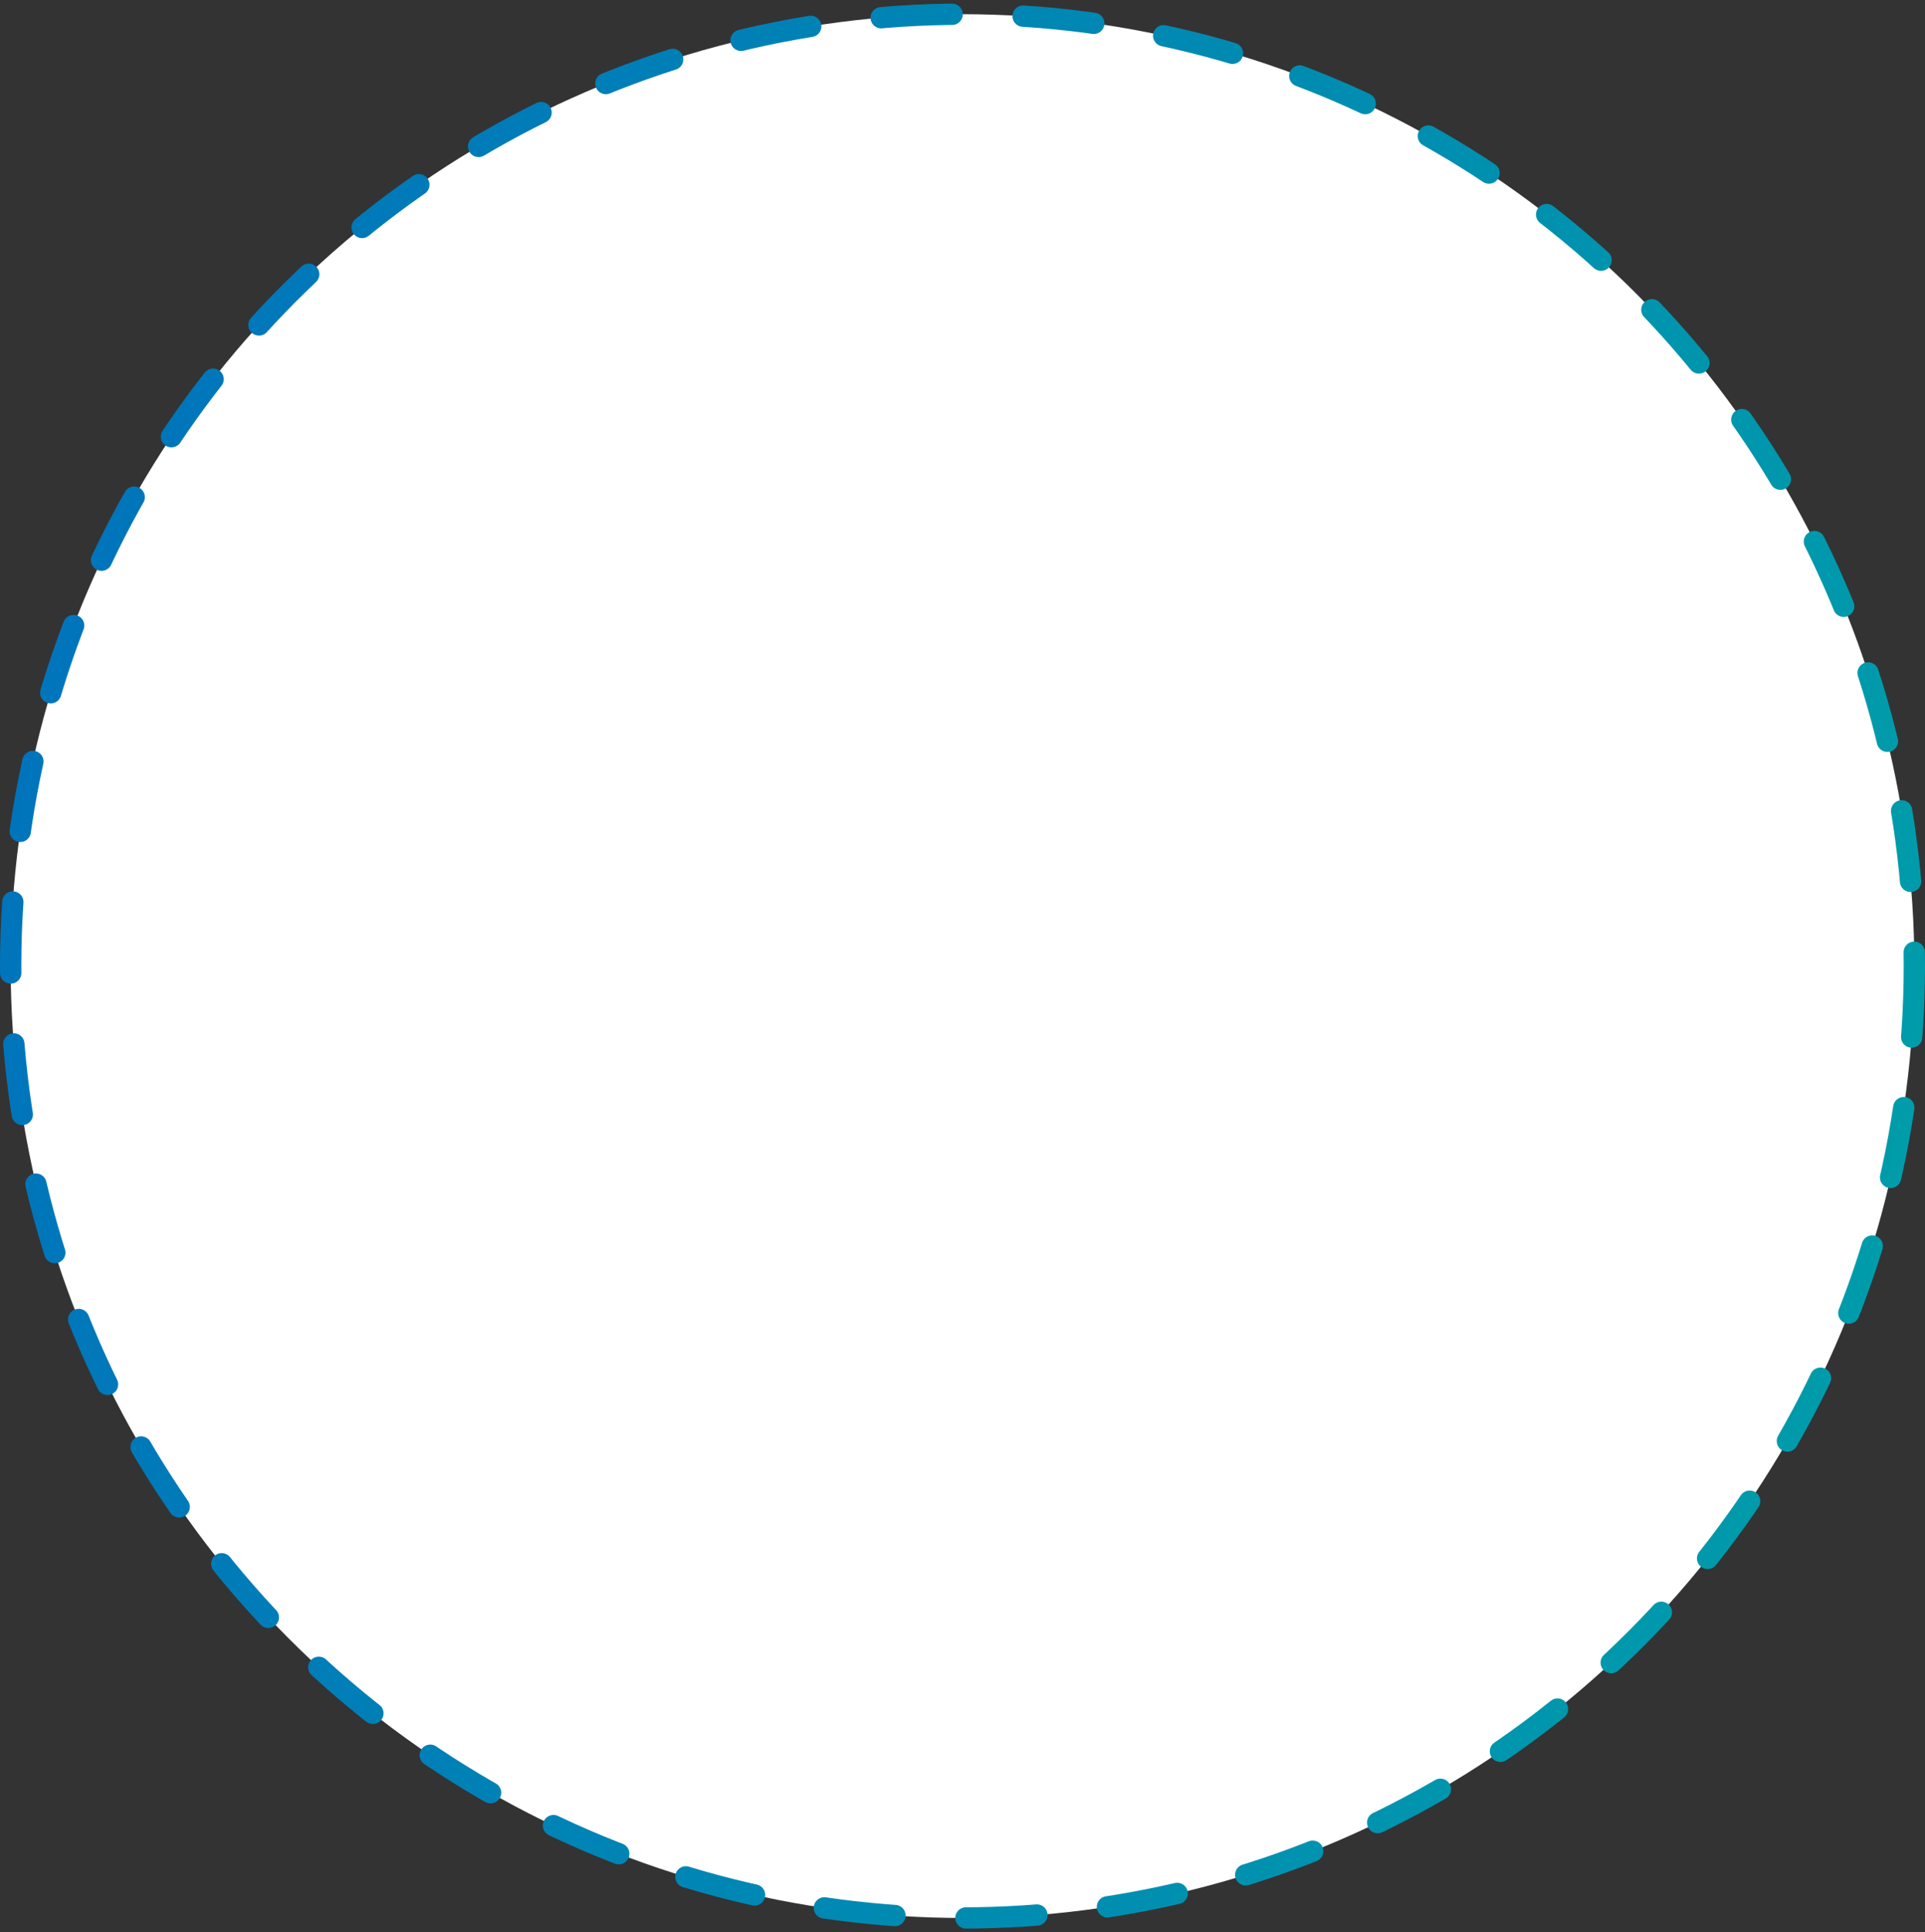 <svg width="271" height="272" viewBox="0 0 271 272" fill="none" xmlns="http://www.w3.org/2000/svg">
<rect x="0" y="0" width="271" height="272" fill="#333333" stroke="none"/>
<circle cx="135.5" cy="136" r="134" fill="white" stroke="url(#paint0_linear_4612_59230)" stroke-width="3" stroke-linecap="round" stroke-dasharray="10 10"/>
<defs>
<linearGradient id="paint0_linear_4612_59230" x1="1.5" y1="21.43" x2="305.984" y2="73.675" gradientUnits="userSpaceOnUse">
<stop stop-color="#0072BC"/>
<stop offset="1" stop-color="#009FA9"/>
</linearGradient>
</defs>
</svg>
